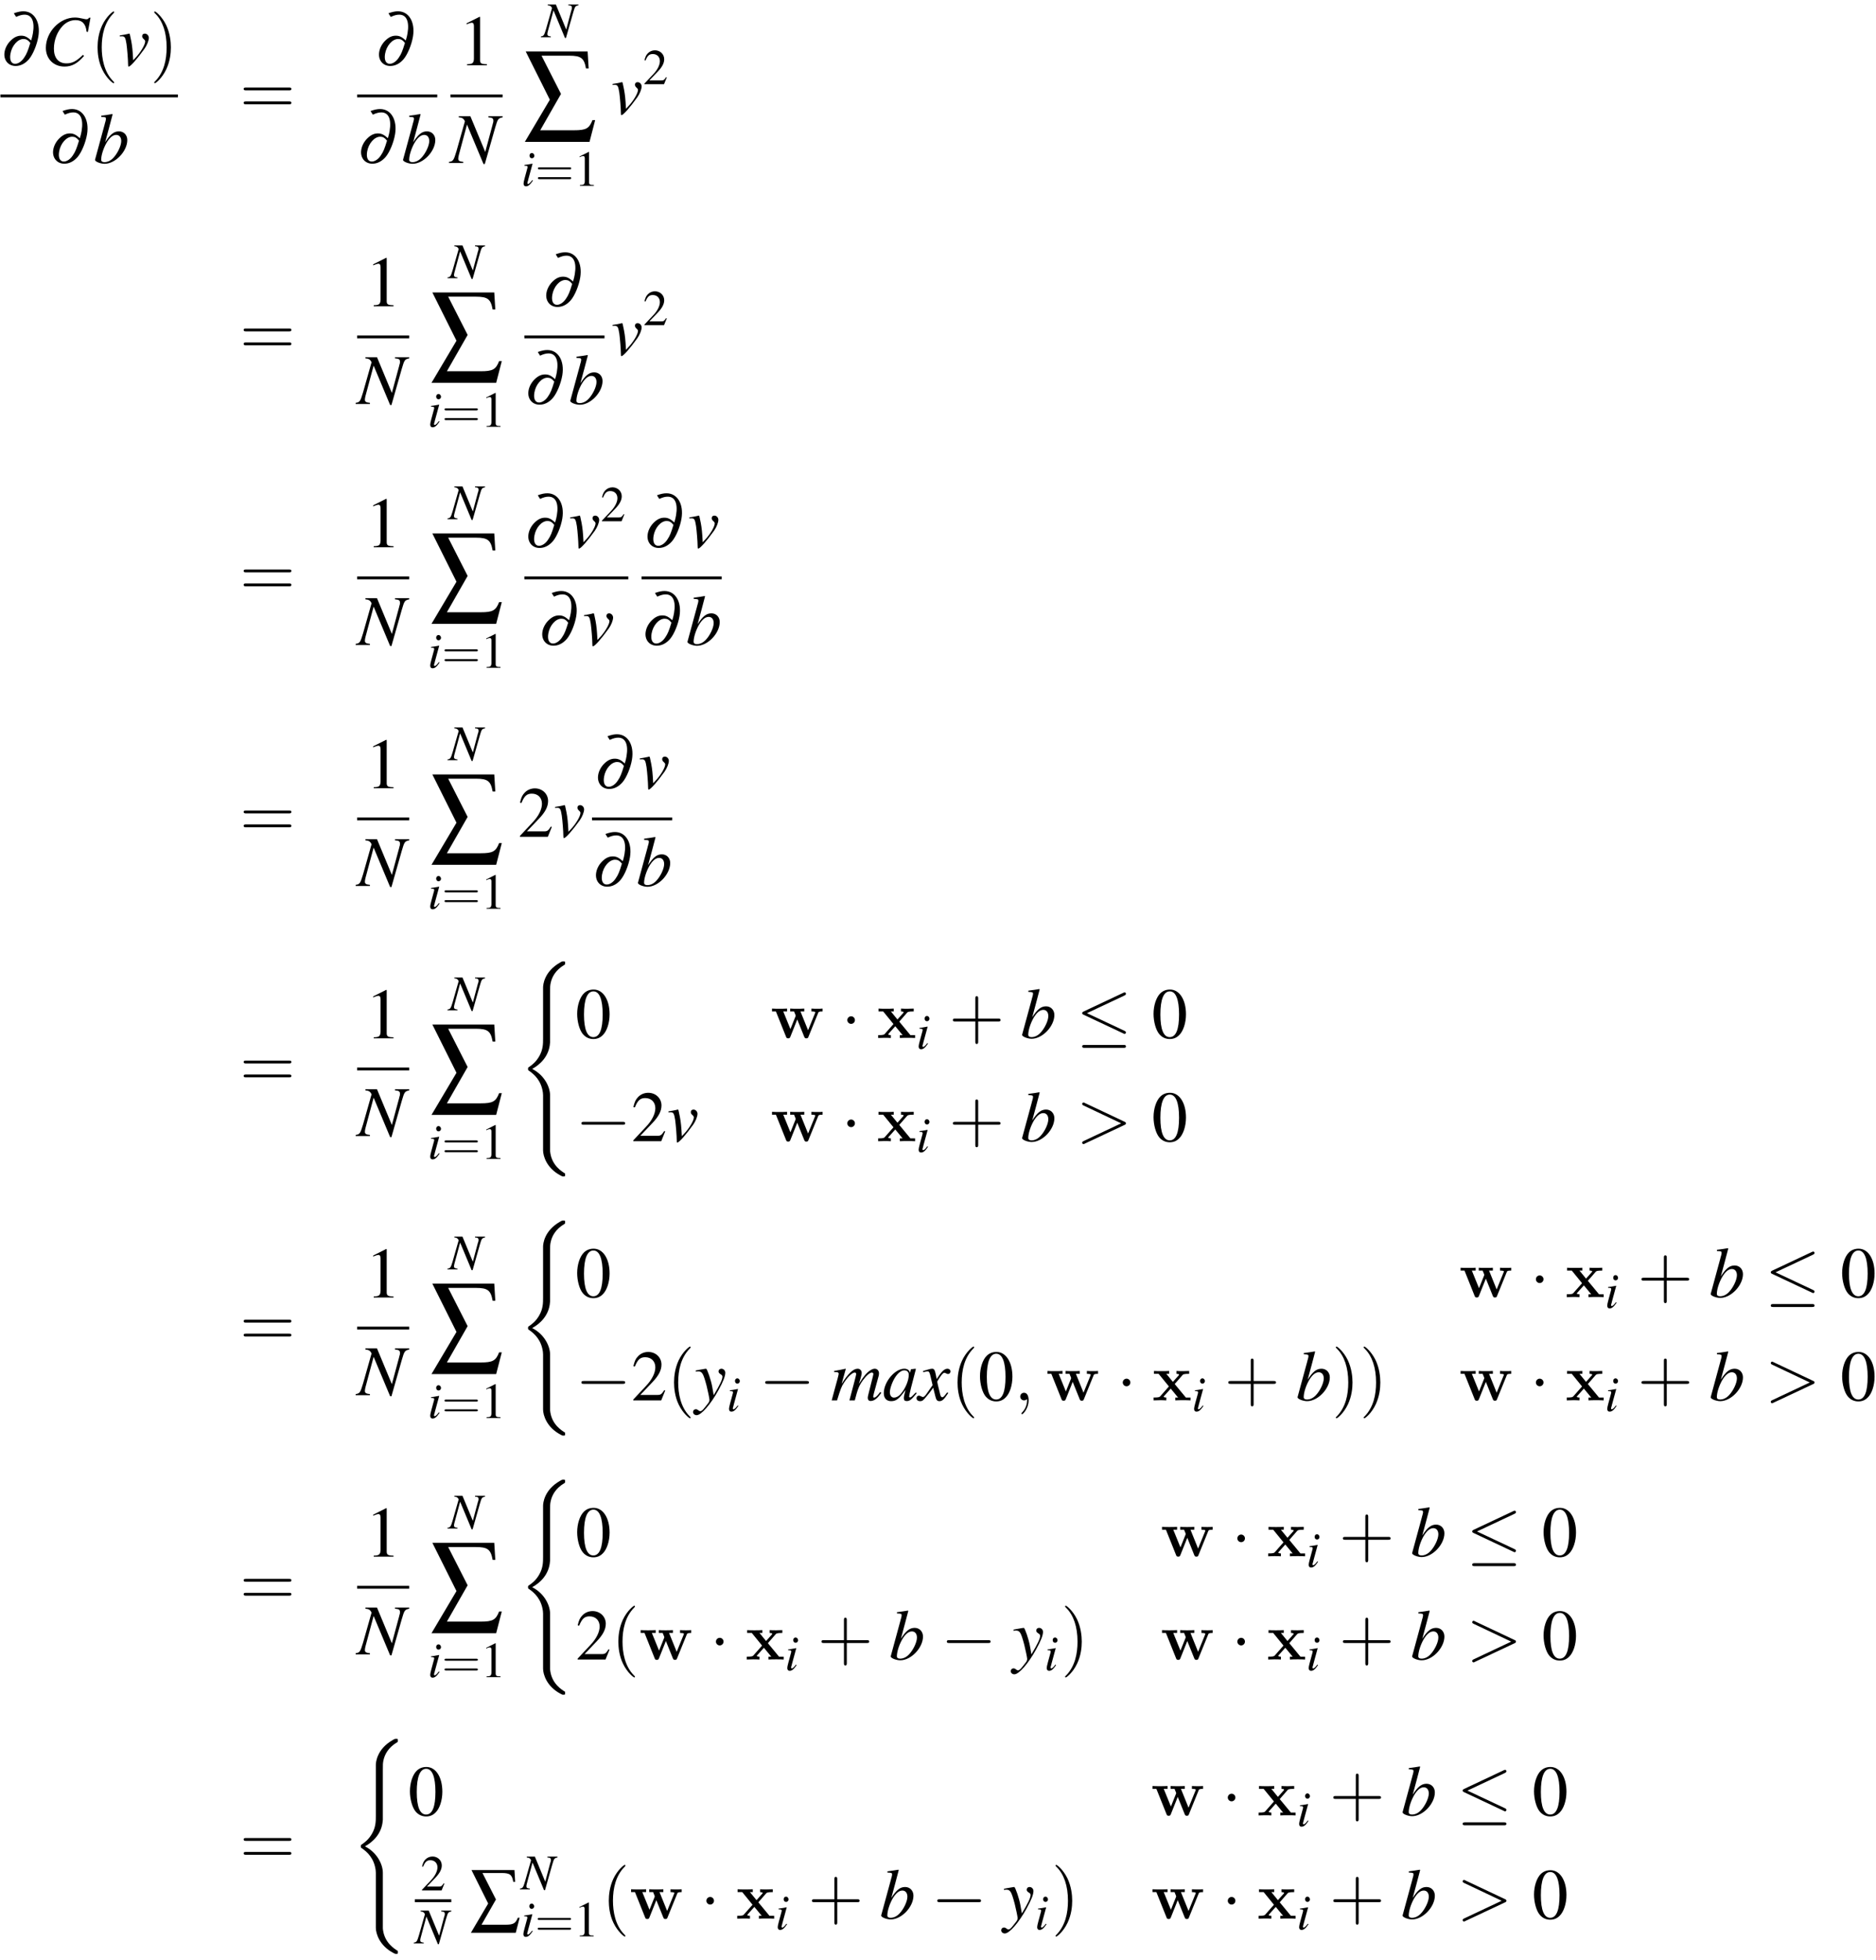 <?xml version="1.0" encoding="UTF-8"?>
<svg xmlns="http://www.w3.org/2000/svg" xmlns:xlink="http://www.w3.org/1999/xlink" width="339pt" height="354pt" viewBox="0 0 339 354" version="1.1">
<defs>
<g>
<symbol overflow="visible" id="glyph0-0">
<path style="stroke:none;" d=""/>
</symbol>
<symbol overflow="visible" id="glyph0-1">
<path style="stroke:none;" d="M 2.844 -8.734 C 3.484 -9.031 3.922 -9.141 4.375 -9.141 C 5.672 -9.141 6.234 -7.922 5.875 -5.797 C 5.812 -5.422 5.75 -5.125 5.562 -4.484 C 4.844 -5.125 4.406 -5.344 3.75 -5.344 C 3.125 -5.344 2.562 -5.109 2 -4.594 C 1.328 -4 0.875 -3.188 0.75 -2.391 C 0.516 -0.984 1.391 0.125 2.75 0.125 C 3.641 0.125 4.469 -0.297 5.156 -1.094 C 5.891 -1.969 6.609 -3.703 6.859 -5.203 C 7.281 -7.797 6.125 -9.75 4.156 -9.75 C 3.641 -9.75 3.172 -9.656 2.422 -9.391 Z M 5.406 -4.047 C 4.969 -2.609 4.75 -2.047 4.297 -1.391 C 3.859 -0.703 3.219 -0.266 2.656 -0.266 C 1.953 -0.266 1.625 -0.953 1.812 -2.062 C 2.062 -3.531 3.125 -4.75 4.172 -4.75 C 4.625 -4.75 4.969 -4.578 5.312 -4.141 C 5.375 -4.094 5.375 -4.094 5.406 -4.047 Z M 5.406 -4.047 "/>
</symbol>
<symbol overflow="visible" id="glyph1-0">
<path style="stroke:none;" d=""/>
</symbol>
<symbol overflow="visible" id="glyph1-1">
<path style="stroke:none;" d="M 8.453 -6.016 L 8.922 -8.594 L 8.656 -8.594 C 8.547 -8.391 8.422 -8.312 8.156 -8.312 C 8.062 -8.312 7.906 -8.344 7.625 -8.406 C 7.047 -8.547 6.531 -8.625 6.109 -8.625 C 3.359 -8.625 0.859 -6.016 0.859 -3.141 C 0.859 -1.172 2.25 0.234 4.234 0.234 C 5.562 0.234 6.609 -0.344 7.766 -1.703 L 7.547 -1.875 C 6.391 -0.734 5.641 -0.344 4.578 -0.344 C 3.141 -0.344 2.312 -1.328 2.312 -3 C 2.312 -4.547 2.922 -6.109 3.938 -7.156 C 4.562 -7.797 5.375 -8.156 6.234 -8.156 C 7.422 -8.156 8.078 -7.469 8.219 -6.062 Z M 8.453 -6.016 "/>
</symbol>
<symbol overflow="visible" id="glyph1-2">
<path style="stroke:none;" d="M 0.266 -5.219 C 0.422 -5.234 0.516 -5.234 0.656 -5.234 C 1.172 -5.234 1.297 -5.016 1.484 -3.828 C 1.609 -2.922 1.766 -0.969 1.766 -0.219 C 1.766 0.141 1.781 0.234 1.875 0.234 C 2.203 0.234 3.406 -1.141 4.734 -2.984 C 5.188 -3.625 5.516 -4.469 5.516 -4.953 C 5.516 -5.359 5.188 -5.719 4.797 -5.719 C 4.5 -5.719 4.312 -5.547 4.312 -5.266 C 4.312 -5.062 4.391 -4.906 4.625 -4.703 C 4.797 -4.547 4.859 -4.438 4.859 -4.312 C 4.859 -3.719 4 -2.281 3.078 -1.328 L 2.688 -0.906 C 2.594 -2.734 2.516 -3.406 2.344 -4.359 C 2.078 -5.688 2.078 -5.719 1.969 -5.719 C 1.906 -5.719 1.812 -5.703 1.703 -5.656 C 1.484 -5.594 0.766 -5.469 0.266 -5.391 Z M 0.266 -5.219 "/>
</symbol>
<symbol overflow="visible" id="glyph1-3">
<path style="stroke:none;" d="M 1.422 -8.328 C 2.188 -8.297 2.266 -8.266 2.266 -7.984 C 2.266 -7.859 2.234 -7.703 2.156 -7.422 C 2.125 -7.328 2.094 -7.234 2.078 -7.172 L 2.062 -7.078 L 0.297 -0.594 L 0.297 -0.547 C 0.297 -0.25 1.297 0.141 2.016 0.141 C 3.984 0.141 6.125 -2.125 6.125 -4.156 C 6.125 -5.062 5.484 -5.719 4.625 -5.719 C 3.719 -5.719 3.047 -5.188 2.125 -3.75 C 2.797 -6.219 2.891 -6.562 3.469 -8.781 L 3.406 -8.844 C 2.766 -8.734 2.297 -8.656 1.422 -8.547 Z M 4.125 -5.078 C 4.672 -5.078 5.031 -4.656 5.031 -3.969 C 5.031 -3.109 4.359 -1.719 3.594 -0.922 C 3.125 -0.422 2.562 -0.156 2 -0.156 C 1.609 -0.156 1.406 -0.297 1.406 -0.594 C 1.406 -1.375 1.797 -2.625 2.344 -3.594 C 2.922 -4.578 3.5 -5.078 4.125 -5.078 Z M 4.125 -5.078 "/>
</symbol>
<symbol overflow="visible" id="glyph1-4">
<path style="stroke:none;" d="M 9.422 -8.453 L 6.844 -8.453 L 6.844 -8.25 C 7.578 -8.188 7.75 -8.062 7.75 -7.594 C 7.75 -7.438 7.719 -7.281 7.625 -7.016 C 7.609 -6.984 7.609 -6.938 7.609 -6.922 L 6.281 -2 L 3.594 -8.453 L 1.5 -8.453 L 1.5 -8.25 C 2.109 -8.203 2.391 -8.031 2.609 -7.531 L 1.078 -2.125 C 0.578 -0.469 0.484 -0.312 -0.266 -0.203 L -0.266 0 L 2.312 0 L 2.312 -0.203 C 1.641 -0.266 1.406 -0.406 1.406 -0.766 C 1.406 -0.938 1.438 -1.188 1.516 -1.469 L 2.984 -6.938 L 5.969 0.188 L 6.203 0.188 L 8.062 -6.328 C 8.547 -7.984 8.594 -8.062 9.422 -8.25 Z M 9.422 -8.453 "/>
</symbol>
<symbol overflow="visible" id="glyph1-5">
<path style="stroke:none;" d="M 0.188 -5.188 C 0.359 -5.219 0.453 -5.234 0.594 -5.234 C 1.328 -5.234 1.531 -4.906 2.125 -2.688 C 2.344 -1.844 2.656 -0.328 2.656 -0.109 C 2.656 0.109 2.578 0.312 2.391 0.547 C 1.984 1.078 1.719 1.406 1.578 1.562 C 1.312 1.859 1.156 1.953 0.984 1.953 C 0.906 1.953 0.812 1.922 0.672 1.812 C 0.484 1.656 0.344 1.594 0.188 1.594 C -0.094 1.594 -0.312 1.812 -0.312 2.094 C -0.312 2.422 -0.031 2.672 0.344 2.672 C 1.172 2.672 2.875 0.719 4.281 -1.844 C 5.156 -3.438 5.516 -4.359 5.516 -5 C 5.516 -5.391 5.188 -5.719 4.812 -5.719 C 4.5 -5.719 4.297 -5.516 4.297 -5.234 C 4.297 -5.031 4.406 -4.891 4.656 -4.734 C 4.906 -4.578 5 -4.469 5 -4.281 C 5 -3.766 4.516 -2.766 3.422 -0.938 L 3.156 -2.438 C 2.969 -3.578 2.234 -5.719 2.047 -5.719 L 2 -5.719 C 1.984 -5.703 1.938 -5.703 1.875 -5.703 C 1.766 -5.688 1.297 -5.609 0.609 -5.484 C 0.547 -5.469 0.375 -5.422 0.188 -5.406 Z M 0.188 -5.188 "/>
</symbol>
<symbol overflow="visible" id="glyph1-6">
<path style="stroke:none;" d="M 8.922 -1.516 C 8.797 -1.359 8.688 -1.234 8.656 -1.172 C 8.297 -0.719 8.016 -0.5 7.828 -0.5 C 7.719 -0.5 7.656 -0.562 7.656 -0.703 C 7.656 -0.766 7.703 -0.969 7.781 -1.281 L 8.672 -4.531 C 8.672 -4.578 8.703 -4.812 8.703 -4.891 C 8.703 -5.359 8.375 -5.719 7.938 -5.719 C 7.688 -5.719 7.438 -5.625 7.125 -5.422 C 6.484 -5.016 5.953 -4.391 5.062 -2.969 C 5.391 -3.953 5.578 -4.688 5.578 -4.938 C 5.578 -5.391 5.281 -5.719 4.844 -5.719 C 4.047 -5.719 3.141 -4.859 1.953 -2.984 L 2.703 -5.688 L 2.672 -5.719 C 1.938 -5.562 1.672 -5.5 0.594 -5.312 L 0.594 -5.109 L 0.922 -5.109 C 1.25 -5.109 1.422 -5.016 1.422 -4.812 C 1.422 -4.672 1.125 -3.5 0.656 -1.859 C 0.359 -0.797 0.328 -0.656 0.156 0 L 1.125 0 C 1.75 -2.062 1.938 -2.531 2.391 -3.219 C 3.109 -4.312 3.891 -5.031 4.328 -5.031 C 4.5 -5.031 4.578 -4.922 4.578 -4.719 C 4.578 -4.594 4.172 -3.031 3.359 0 L 4.328 0 C 4.844 -2.016 5.109 -2.672 5.766 -3.594 C 6.406 -4.469 7.047 -5.031 7.422 -5.031 C 7.562 -5.031 7.688 -4.906 7.688 -4.766 C 7.688 -4.703 7.656 -4.547 7.594 -4.312 L 6.844 -1.328 C 6.719 -0.859 6.672 -0.609 6.672 -0.484 C 6.672 -0.094 6.859 0.109 7.188 0.109 C 7.797 0.109 8.375 -0.312 9.047 -1.266 L 9.125 -1.359 Z M 8.922 -1.516 "/>
</symbol>
<symbol overflow="visible" id="glyph1-7">
<path style="stroke:none;" d="M 6.016 -1.422 C 5.812 -1.234 5.734 -1.172 5.641 -1.062 C 5.266 -0.656 5.094 -0.531 4.969 -0.531 C 4.875 -0.531 4.797 -0.609 4.797 -0.703 C 4.797 -0.953 5.344 -3.172 5.953 -5.406 C 5.984 -5.531 6 -5.562 6.016 -5.672 L 5.938 -5.719 L 5.141 -5.625 L 5.109 -5.578 L 4.969 -4.969 C 4.859 -5.438 4.484 -5.719 3.922 -5.719 C 2.219 -5.719 0.219 -3.344 0.219 -1.297 C 0.219 -0.391 0.719 0.141 1.547 0.141 C 2.453 0.141 3 -0.281 4.141 -1.891 C 3.891 -0.875 3.844 -0.719 3.844 -0.406 C 3.844 -0.031 4 0.125 4.359 0.125 C 4.891 0.125 5.203 -0.109 6.172 -1.297 Z M 4 -5.422 C 4.438 -5.406 4.734 -5.094 4.734 -4.641 C 4.734 -3.547 4.078 -2.016 3.188 -1.062 C 2.875 -0.719 2.438 -0.5 2.062 -0.5 C 1.609 -0.5 1.312 -0.875 1.312 -1.469 C 1.312 -2.156 1.797 -3.5 2.359 -4.297 C 2.875 -5.047 3.484 -5.469 4 -5.422 Z M 4 -5.422 "/>
</symbol>
<symbol overflow="visible" id="glyph1-8">
<path style="stroke:none;" d="M 5.203 -1.438 C 5.109 -1.328 5.031 -1.25 4.922 -1.094 C 4.625 -0.703 4.469 -0.562 4.328 -0.562 C 4.125 -0.562 4.016 -0.734 3.922 -1.094 C 3.906 -1.203 3.891 -1.281 3.875 -1.328 C 3.547 -2.625 3.406 -3.219 3.406 -3.422 C 3.984 -4.422 4.438 -4.984 4.672 -4.984 C 4.75 -4.984 4.859 -4.953 4.984 -4.891 C 5.141 -4.797 5.234 -4.766 5.344 -4.766 C 5.609 -4.766 5.797 -4.969 5.797 -5.234 C 5.797 -5.5 5.562 -5.719 5.266 -5.719 C 4.688 -5.719 4.203 -5.25 3.297 -3.859 L 3.156 -4.578 C 2.984 -5.453 2.844 -5.719 2.484 -5.719 C 2.203 -5.719 1.766 -5.594 0.969 -5.344 L 0.828 -5.281 L 0.875 -5.094 C 1.375 -5.203 1.484 -5.234 1.609 -5.234 C 1.938 -5.234 2 -5.109 2.188 -4.344 L 2.562 -2.75 L 1.5 -1.234 C 1.25 -0.844 0.984 -0.609 0.844 -0.609 C 0.766 -0.609 0.641 -0.641 0.5 -0.719 C 0.344 -0.812 0.188 -0.859 0.094 -0.859 C -0.156 -0.859 -0.344 -0.656 -0.344 -0.406 C -0.344 -0.062 -0.094 0.141 0.297 0.141 C 0.703 0.141 0.859 0.031 1.5 -0.766 C 1.859 -1.172 2.125 -1.531 2.672 -2.281 L 3.062 -0.719 C 3.219 -0.062 3.391 0.141 3.812 0.141 C 4.297 0.141 4.641 -0.172 5.391 -1.328 Z M 5.203 -1.438 "/>
</symbol>
<symbol overflow="visible" id="glyph2-0">
<path style="stroke:none;" d=""/>
</symbol>
<symbol overflow="visible" id="glyph2-1">
<path style="stroke:none;" d="M 4.281 3.109 C 4.281 3.062 4.281 3.047 4.062 2.828 C 2.453 1.188 2.031 -1.25 2.031 -3.234 C 2.031 -5.484 2.531 -7.75 4.125 -9.359 C 4.281 -9.516 4.281 -9.547 4.281 -9.578 C 4.281 -9.672 4.234 -9.719 4.156 -9.719 C 4.031 -9.719 2.859 -8.828 2.094 -7.188 C 1.438 -5.766 1.281 -4.328 1.281 -3.234 C 1.281 -2.234 1.422 -0.656 2.141 0.797 C 2.922 2.391 4.031 3.234 4.156 3.234 C 4.234 3.234 4.281 3.203 4.281 3.109 Z M 4.281 3.109 "/>
</symbol>
<symbol overflow="visible" id="glyph2-2">
<path style="stroke:none;" d="M 3.75 -3.234 C 3.75 -4.25 3.594 -5.812 2.891 -7.281 C 2.109 -8.875 1 -9.719 0.875 -9.719 C 0.797 -9.719 0.734 -9.656 0.734 -9.578 C 0.734 -9.547 0.734 -9.516 0.984 -9.281 C 2.25 -8 2.984 -5.953 2.984 -3.234 C 2.984 -1.016 2.516 1.25 0.906 2.891 C 0.734 3.047 0.734 3.062 0.734 3.109 C 0.734 3.188 0.797 3.234 0.875 3.234 C 1 3.234 2.156 2.359 2.922 0.719 C 3.594 -0.719 3.75 -2.156 3.75 -3.234 Z M 3.75 -3.234 "/>
</symbol>
<symbol overflow="visible" id="glyph2-3">
<path style="stroke:none;" d="M 8.906 -4.234 C 9.094 -4.234 9.344 -4.234 9.344 -4.5 C 9.344 -4.75 9.094 -4.75 8.906 -4.75 L 1.156 -4.75 C 0.969 -4.75 0.719 -4.75 0.719 -4.5 C 0.719 -4.234 0.969 -4.234 1.172 -4.234 Z M 8.906 -1.719 C 9.094 -1.719 9.344 -1.719 9.344 -1.984 C 9.344 -2.234 9.094 -2.234 8.906 -2.234 L 1.172 -2.234 C 0.969 -2.234 0.719 -2.234 0.719 -1.984 C 0.719 -1.719 0.969 -1.719 1.156 -1.719 Z M 8.906 -1.719 "/>
</symbol>
<symbol overflow="visible" id="glyph2-4">
<path style="stroke:none;" d="M 5.297 -2.984 L 8.906 -2.984 C 9.094 -2.984 9.344 -2.984 9.344 -3.234 C 9.344 -3.5 9.094 -3.5 8.906 -3.5 L 5.297 -3.5 L 5.297 -7.125 C 5.297 -7.312 5.297 -7.547 5.031 -7.547 C 4.781 -7.547 4.781 -7.312 4.781 -7.125 L 4.781 -3.5 L 1.156 -3.5 C 0.969 -3.5 0.719 -3.5 0.719 -3.234 C 0.719 -2.984 0.969 -2.984 1.156 -2.984 L 4.781 -2.984 L 4.781 0.641 C 4.781 0.828 4.781 1.078 5.031 1.078 C 5.297 1.078 5.297 0.828 5.297 0.641 Z M 5.297 -2.984 "/>
</symbol>
<symbol overflow="visible" id="glyph3-0">
<path style="stroke:none;" d=""/>
</symbol>
<symbol overflow="visible" id="glyph3-1">
<path style="stroke:none;" d="M 3.766 -8.75 L 1.438 -7.578 L 1.438 -7.391 C 1.594 -7.469 1.734 -7.516 1.781 -7.531 C 2.016 -7.625 2.234 -7.688 2.375 -7.688 C 2.641 -7.688 2.766 -7.484 2.766 -7.078 L 2.766 -1.203 C 2.766 -0.781 2.656 -0.484 2.453 -0.359 C 2.25 -0.25 2.078 -0.203 1.531 -0.188 L 1.531 0 L 5.109 0 L 5.109 -0.188 C 4.078 -0.203 3.875 -0.344 3.875 -0.953 L 3.875 -8.734 Z M 3.766 -8.75 "/>
</symbol>
<symbol overflow="visible" id="glyph3-2">
<path style="stroke:none;" d="M 6.156 -1.781 L 5.984 -1.844 C 5.5 -1.094 5.344 -0.984 4.75 -0.984 L 1.656 -0.984 L 3.828 -3.266 C 4.984 -4.469 5.484 -5.453 5.484 -6.469 C 5.484 -7.766 4.438 -8.75 3.094 -8.75 C 2.391 -8.75 1.703 -8.469 1.234 -7.953 C 0.812 -7.516 0.625 -7.094 0.406 -6.172 L 0.672 -6.109 C 1.188 -7.391 1.656 -7.797 2.547 -7.797 C 3.641 -7.797 4.375 -7.062 4.375 -5.969 C 4.375 -4.969 3.781 -3.75 2.688 -2.609 L 0.391 -0.156 L 0.391 0 L 5.438 0 Z M 6.156 -1.781 "/>
</symbol>
<symbol overflow="visible" id="glyph3-3">
<path style="stroke:none;" d="M 3.297 -8.75 C 2.578 -8.75 2.031 -8.531 1.547 -8.078 C 0.797 -7.359 0.312 -5.875 0.312 -4.359 C 0.312 -2.938 0.734 -1.422 1.344 -0.703 C 1.828 -0.125 2.484 0.188 3.234 0.188 C 3.906 0.188 4.453 -0.031 4.922 -0.5 C 5.672 -1.203 6.172 -2.703 6.172 -4.281 C 6.172 -6.938 4.984 -8.75 3.297 -8.75 Z M 3.25 -8.422 C 4.344 -8.422 4.922 -6.953 4.922 -4.25 C 4.922 -1.547 4.359 -0.156 3.234 -0.156 C 2.125 -0.156 1.547 -1.547 1.547 -4.234 C 1.547 -6.984 2.141 -8.422 3.25 -8.422 Z M 3.25 -8.422 "/>
</symbol>
<symbol overflow="visible" id="glyph4-0">
<path style="stroke:none;" d=""/>
</symbol>
<symbol overflow="visible" id="glyph4-1">
<path style="stroke:none;" d="M 6.594 -5.922 L 4.781 -5.922 L 4.781 -5.766 C 5.297 -5.734 5.422 -5.641 5.422 -5.312 C 5.422 -5.203 5.406 -5.094 5.344 -4.906 C 5.328 -4.891 5.312 -4.844 5.312 -4.844 L 4.391 -1.391 L 2.516 -5.922 L 1.047 -5.922 L 1.047 -5.766 C 1.484 -5.734 1.672 -5.625 1.828 -5.266 L 0.75 -1.484 C 0.406 -0.328 0.328 -0.219 -0.188 -0.141 L -0.188 0 L 1.609 0 L 1.609 -0.141 C 1.156 -0.188 0.984 -0.281 0.984 -0.531 C 0.984 -0.656 1 -0.828 1.062 -1.031 L 2.094 -4.844 L 4.172 0.141 L 4.344 0.141 L 5.641 -4.422 C 5.984 -5.594 6.016 -5.641 6.594 -5.766 Z M 6.594 -5.922 "/>
</symbol>
<symbol overflow="visible" id="glyph4-2">
<path style="stroke:none;" d="M 2.016 -1.031 C 1.797 -0.75 1.734 -0.672 1.641 -0.578 C 1.484 -0.422 1.344 -0.328 1.266 -0.328 C 1.203 -0.328 1.125 -0.406 1.125 -0.469 C 1.125 -0.547 1.156 -0.688 1.219 -0.859 C 1.219 -0.891 1.234 -0.953 1.266 -1.031 L 1.266 -1.062 L 2.062 -3.984 L 2.047 -4 C 1.125 -3.828 0.938 -3.797 0.594 -3.766 L 0.594 -3.625 C 1.062 -3.609 1.156 -3.594 1.156 -3.406 C 1.156 -3.328 1.141 -3.188 1.078 -3.016 L 0.641 -1.406 C 0.5 -0.875 0.438 -0.594 0.438 -0.422 C 0.438 -0.078 0.594 0.094 0.859 0.094 C 1.281 0.094 1.609 -0.172 2.125 -0.938 Z M 1.938 -5.922 C 1.688 -5.922 1.516 -5.719 1.516 -5.453 C 1.516 -5.156 1.688 -4.969 1.953 -4.969 C 2.188 -4.969 2.391 -5.172 2.391 -5.422 C 2.391 -5.688 2.188 -5.922 1.938 -5.922 Z M 1.938 -5.922 "/>
</symbol>
<symbol overflow="visible" id="glyph5-0">
<path style="stroke:none;" d=""/>
</symbol>
<symbol overflow="visible" id="glyph5-1">
<path style="stroke:none;" d="M 3.281 -13.266 L 8.281 -13.266 C 10.422 -13.266 10.984 -12.828 11.312 -10.953 L 11.797 -10.953 L 11.609 -14.031 L 0.422 -14.031 L 4.781 -5.312 L 0.266 2.297 L 11.953 2.297 L 12.969 -1.625 L 12.484 -1.625 C 11.891 -0.109 11.328 0.203 9.156 0.203 L 3.047 0.203 L 6.797 -6.359 Z M 3.281 -13.266 "/>
</symbol>
<symbol overflow="visible" id="glyph6-0">
<path style="stroke:none;" d=""/>
</symbol>
<symbol overflow="visible" id="glyph6-1">
<path style="stroke:none;" d="M 6.219 -2.969 C 6.359 -2.969 6.531 -2.969 6.531 -3.141 C 6.531 -3.328 6.359 -3.328 6.234 -3.328 L 0.812 -3.328 C 0.688 -3.328 0.5 -3.328 0.5 -3.141 C 0.5 -2.969 0.688 -2.969 0.812 -2.969 Z M 6.234 -1.203 C 6.359 -1.203 6.531 -1.203 6.531 -1.391 C 6.531 -1.562 6.359 -1.562 6.219 -1.562 L 0.812 -1.562 C 0.688 -1.562 0.5 -1.562 0.5 -1.391 C 0.5 -1.203 0.688 -1.203 0.812 -1.203 Z M 6.234 -1.203 "/>
</symbol>
<symbol overflow="visible" id="glyph7-0">
<path style="stroke:none;" d=""/>
</symbol>
<symbol overflow="visible" id="glyph7-1">
<path style="stroke:none;" d="M 2.641 -6.125 L 1 -5.297 L 1 -5.172 C 1.109 -5.219 1.219 -5.25 1.25 -5.281 C 1.406 -5.344 1.562 -5.375 1.656 -5.375 C 1.844 -5.375 1.938 -5.234 1.938 -4.953 L 1.938 -0.844 C 1.938 -0.547 1.859 -0.328 1.719 -0.25 C 1.578 -0.172 1.453 -0.141 1.062 -0.141 L 1.062 0 L 3.578 0 L 3.578 -0.141 C 2.859 -0.141 2.703 -0.234 2.703 -0.672 L 2.703 -6.109 Z M 2.641 -6.125 "/>
</symbol>
<symbol overflow="visible" id="glyph7-2">
<path style="stroke:none;" d="M 4.312 -1.234 L 4.188 -1.281 C 3.859 -0.766 3.734 -0.688 3.328 -0.688 L 1.156 -0.688 L 2.688 -2.281 C 3.484 -3.125 3.844 -3.812 3.844 -4.516 C 3.844 -5.422 3.109 -6.125 2.172 -6.125 C 1.672 -6.125 1.203 -5.922 0.859 -5.562 C 0.578 -5.25 0.438 -4.969 0.281 -4.328 L 0.469 -4.281 C 0.828 -5.172 1.156 -5.453 1.781 -5.453 C 2.547 -5.453 3.062 -4.938 3.062 -4.172 C 3.062 -3.469 2.641 -2.625 1.891 -1.828 L 0.266 -0.109 L 0.266 0 L 3.812 0 Z M 4.312 -1.234 "/>
</symbol>
<symbol overflow="visible" id="glyph8-0">
<path style="stroke:none;" d=""/>
</symbol>
<symbol overflow="visible" id="glyph8-1">
<path style="stroke:none;" d="M 5.844 23.672 C 5.844 22.234 4.859 20.047 2.609 18.906 C 4 18.156 5.672 16.641 5.828 14.219 L 5.844 14.141 L 5.844 5.172 C 5.844 4.109 5.844 3.875 5.953 3.375 C 6.172 2.344 6.797 1.062 8.453 0.094 C 8.547 0.031 8.562 0.016 8.562 -0.219 C 8.562 -0.5 8.547 -0.516 8.266 -0.516 C 8.031 -0.516 8 -0.516 7.656 -0.312 C 4.75 1.328 4.578 3.75 4.578 4.203 L 4.578 13.406 C 4.578 14.344 4.578 15.391 3.906 16.578 C 3.312 17.641 2.609 18.172 2.062 18.547 C 1.875 18.672 1.859 18.672 1.859 18.906 C 1.859 19.125 1.875 19.141 1.984 19.203 C 3.078 19.938 4.266 21.094 4.547 23.203 C 4.578 23.484 4.578 23.516 4.578 23.672 L 4.578 33.609 C 4.578 34.656 5.234 36.844 7.734 38.156 C 8.031 38.328 8.062 38.328 8.266 38.328 C 8.547 38.328 8.562 38.312 8.562 38.031 C 8.562 37.797 8.547 37.781 8.5 37.766 C 7.938 37.406 6.25 36.391 5.891 34.125 C 5.844 33.797 5.844 33.766 5.844 33.594 Z M 5.844 23.672 "/>
</symbol>
<symbol overflow="visible" id="glyph9-0">
<path style="stroke:none;" d=""/>
</symbol>
<symbol overflow="visible" id="glyph9-1">
<path style="stroke:none;" d="M 8.609 -4.5 C 8.688 -4.703 8.719 -4.797 9.422 -4.797 L 9.422 -5.312 C 9.078 -5.281 8.922 -5.281 8.484 -5.281 C 8 -5.281 7.844 -5.281 7.406 -5.312 L 7.406 -4.797 C 7.516 -4.797 8.109 -4.797 8.109 -4.641 C 8.109 -4.625 8.109 -4.609 8.062 -4.5 L 6.797 -1.391 L 5.422 -4.797 L 6.109 -4.797 L 6.109 -5.312 C 5.828 -5.281 5.109 -5.281 4.797 -5.281 C 4.188 -5.281 4.156 -5.281 3.562 -5.312 L 3.562 -4.797 L 4.266 -4.797 C 4.297 -4.703 4.359 -4.547 4.406 -4.438 C 4.453 -4.359 4.562 -4.078 4.562 -4.016 C 4.562 -4 4.531 -3.906 4.516 -3.875 L 3.609 -1.609 L 2.312 -4.797 L 3 -4.797 L 3 -5.312 C 2.719 -5.281 1.906 -5.281 1.594 -5.281 C 1.203 -5.281 0.641 -5.281 0.281 -5.312 L 0.281 -4.797 L 0.984 -4.797 L 2.812 -0.234 C 2.891 -0.031 2.938 0.062 3.203 0.062 C 3.328 0.062 3.484 0.062 3.578 -0.172 L 4.844 -3.344 L 6.109 -0.203 C 6.219 0.062 6.344 0.062 6.484 0.062 C 6.75 0.062 6.797 -0.016 6.875 -0.234 Z M 8.609 -4.5 "/>
</symbol>
<symbol overflow="visible" id="glyph9-2">
<path style="stroke:none;" d="M 4.031 -2.953 L 5.422 -4.547 C 5.547 -4.703 5.656 -4.797 6.641 -4.797 L 6.641 -5.312 C 5.969 -5.281 5.953 -5.281 5.547 -5.281 C 5.203 -5.281 4.688 -5.281 4.344 -5.312 L 4.344 -4.797 C 4.578 -4.797 4.828 -4.734 4.828 -4.656 C 4.828 -4.625 4.766 -4.547 4.75 -4.516 L 3.703 -3.344 L 2.516 -4.797 L 3.031 -4.797 L 3.031 -5.312 C 2.75 -5.281 1.938 -5.281 1.609 -5.281 C 1.25 -5.281 0.609 -5.281 0.281 -5.312 L 0.281 -4.797 L 1.125 -4.797 L 2.984 -2.516 L 1.438 -0.766 C 1.297 -0.594 1.203 -0.516 0.219 -0.516 L 0.219 0 C 0.938 -0.031 0.953 -0.031 1.328 -0.031 C 1.672 -0.031 2.172 -0.031 2.516 0 L 2.516 -0.516 C 2.281 -0.516 2.031 -0.578 2.031 -0.656 C 2.031 -0.672 2.031 -0.688 2.109 -0.781 L 3.312 -2.125 L 4.641 -0.516 L 4.141 -0.516 L 4.141 0 C 4.422 -0.031 5.219 -0.031 5.562 -0.031 C 5.922 -0.031 6.547 -0.031 6.891 0 L 6.891 -0.516 L 6.047 -0.516 Z M 4.031 -2.953 "/>
</symbol>
<symbol overflow="visible" id="glyph10-0">
<path style="stroke:none;" d=""/>
</symbol>
<symbol overflow="visible" id="glyph10-1">
<path style="stroke:none;" d="M 2.484 -3.234 C 2.484 -3.609 2.172 -3.922 1.797 -3.922 C 1.422 -3.922 1.109 -3.609 1.109 -3.234 C 1.109 -2.859 1.422 -2.547 1.797 -2.547 C 2.172 -2.547 2.484 -2.859 2.484 -3.234 Z M 2.484 -3.234 "/>
</symbol>
<symbol overflow="visible" id="glyph10-2">
<path style="stroke:none;" d="M 8.75 -7.688 C 8.891 -7.766 8.984 -7.828 8.984 -7.984 C 8.984 -8.125 8.891 -8.234 8.734 -8.234 C 8.672 -8.234 8.547 -8.188 8.5 -8.156 L 1.328 -4.781 C 1.109 -4.672 1.078 -4.578 1.078 -4.484 C 1.078 -4.359 1.156 -4.281 1.328 -4.203 L 8.5 -0.828 C 8.672 -0.734 8.688 -0.734 8.734 -0.734 C 8.875 -0.734 8.984 -0.859 8.984 -1 C 8.984 -1.109 8.938 -1.188 8.719 -1.297 L 1.938 -4.484 Z M 8.531 1.781 C 8.75 1.781 8.984 1.781 8.984 1.516 C 8.984 1.25 8.719 1.25 8.516 1.25 L 1.547 1.25 C 1.344 1.25 1.078 1.25 1.078 1.516 C 1.078 1.781 1.312 1.781 1.531 1.781 Z M 8.531 1.781 "/>
</symbol>
<symbol overflow="visible" id="glyph10-3">
<path style="stroke:none;" d="M 8.531 -2.984 C 8.75 -2.984 8.984 -2.984 8.984 -3.234 C 8.984 -3.5 8.75 -3.5 8.531 -3.5 L 1.531 -3.5 C 1.312 -3.5 1.078 -3.5 1.078 -3.234 C 1.078 -2.984 1.312 -2.984 1.531 -2.984 Z M 8.531 -2.984 "/>
</symbol>
<symbol overflow="visible" id="glyph11-0">
<path style="stroke:none;" d=""/>
</symbol>
<symbol overflow="visible" id="glyph11-1">
<path style="stroke:none;" d="M 8.75 -2.953 C 8.891 -3.016 8.984 -3.078 8.984 -3.234 C 8.984 -3.391 8.891 -3.453 8.75 -3.516 L 1.562 -6.906 C 1.406 -7 1.375 -7 1.328 -7 C 1.188 -7 1.078 -6.875 1.078 -6.734 C 1.078 -6.625 1.141 -6.547 1.328 -6.453 L 8.125 -3.234 L 1.328 -0.031 C 1.141 0.062 1.078 0.141 1.078 0.266 C 1.078 0.406 1.188 0.516 1.328 0.516 C 1.375 0.516 1.406 0.516 1.562 0.422 Z M 8.75 -2.953 "/>
</symbol>
<symbol overflow="visible" id="glyph11-2">
<path style="stroke:none;" d="M 2.625 -0.016 C 2.625 -0.875 2.312 -1.375 1.797 -1.375 C 1.375 -1.375 1.109 -1.047 1.109 -0.688 C 1.109 -0.344 1.375 0 1.797 0 C 1.953 0 2.125 -0.047 2.25 -0.172 C 2.297 -0.188 2.312 -0.203 2.312 -0.203 C 2.328 -0.203 2.344 -0.188 2.344 -0.016 C 2.344 0.953 1.891 1.719 1.469 2.156 C 1.328 2.297 1.328 2.312 1.328 2.359 C 1.328 2.453 1.391 2.5 1.453 2.5 C 1.594 2.5 2.625 1.5 2.625 -0.016 Z M 2.625 -0.016 "/>
</symbol>
<symbol overflow="visible" id="glyph12-0">
<path style="stroke:none;" d=""/>
</symbol>
<symbol overflow="visible" id="glyph12-1">
<path style="stroke:none;" d="M 2.281 -9.203 L 5.75 -9.203 C 7.234 -9.203 7.625 -8.906 7.844 -7.609 L 8.188 -7.609 L 8.062 -9.734 L 0.297 -9.734 L 3.312 -3.688 L 0.188 1.594 L 8.297 1.594 L 9 -1.125 L 8.672 -1.125 C 8.25 -0.078 7.859 0.141 6.359 0.141 L 2.109 0.141 L 4.719 -4.422 Z M 2.281 -9.203 "/>
</symbol>
</g>
</defs>
<g id="surface1">
<g style="fill:rgb(0%,0%,0%);fill-opacity:1;">
  <use xlink:href="#glyph0-1" x="0.073" y="11.793"/>
</g>
<g style="fill:rgb(0%,0%,0%);fill-opacity:1;">
  <use xlink:href="#glyph1-1" x="7.429" y="11.793"/>
</g>
<g style="fill:rgb(0%,0%,0%);fill-opacity:1;">
  <use xlink:href="#glyph2-1" x="16.352" y="11.793"/>
</g>
<g style="fill:rgb(0%,0%,0%);fill-opacity:1;">
  <use xlink:href="#glyph1-2" x="21.377" y="11.793"/>
</g>
<g style="fill:rgb(0%,0%,0%);fill-opacity:1;">
  <use xlink:href="#glyph2-2" x="27.128" y="11.793"/>
</g>
<path style="fill:none;stroke-width:0.518;stroke-linecap:butt;stroke-linejoin:miter;stroke:rgb(0%,0%,0%);stroke-opacity:1;stroke-miterlimit:10;" d="M 55.074 -49.214 L 87.152 -49.214 " transform="matrix(1,0,0,-1,-55,-31.89)"/>
<g style="fill:rgb(0%,0%,0%);fill-opacity:1;">
  <use xlink:href="#glyph0-1" x="8.873" y="29.446"/>
</g>
<g style="fill:rgb(0%,0%,0%);fill-opacity:1;">
  <use xlink:href="#glyph1-3" x="16.877" y="29.446"/>
</g>
<g style="fill:rgb(0%,0%,0%);fill-opacity:1;">
  <use xlink:href="#glyph2-3" x="43.311" y="20.561"/>
</g>
<g style="fill:rgb(0%,0%,0%);fill-opacity:1;">
  <use xlink:href="#glyph0-1" x="67.77" y="11.793"/>
</g>
<path style="fill:none;stroke-width:0.518;stroke-linecap:butt;stroke-linejoin:miter;stroke:rgb(0%,0%,0%);stroke-opacity:1;stroke-miterlimit:10;" d="M 119.531 -49.214 L 134.012 -49.214 " transform="matrix(1,0,0,-1,-55,-31.89)"/>
<g style="fill:rgb(0%,0%,0%);fill-opacity:1;">
  <use xlink:href="#glyph0-1" x="64.532" y="29.446"/>
</g>
<g style="fill:rgb(0%,0%,0%);fill-opacity:1;">
  <use xlink:href="#glyph1-3" x="72.536" y="29.446"/>
</g>
<g style="fill:rgb(0%,0%,0%);fill-opacity:1;">
  <use xlink:href="#glyph3-1" x="82.873" y="11.793"/>
</g>
<path style="fill:none;stroke-width:0.518;stroke-linecap:butt;stroke-linejoin:miter;stroke:rgb(0%,0%,0%);stroke-opacity:1;stroke-miterlimit:10;" d="M 136.402 -49.214 L 145.816 -49.214 " transform="matrix(1,0,0,-1,-55,-31.89)"/>
<g style="fill:rgb(0%,0%,0%);fill-opacity:1;">
  <use xlink:href="#glyph1-4" x="81.403" y="29.446"/>
</g>
<g style="fill:rgb(0%,0%,0%);fill-opacity:1;">
  <use xlink:href="#glyph4-1" x="97.926" y="6.723"/>
</g>
<g style="fill:rgb(0%,0%,0%);fill-opacity:1;">
  <use xlink:href="#glyph5-1" x="94.577" y="23.327"/>
</g>
<g style="fill:rgb(0%,0%,0%);fill-opacity:1;">
  <use xlink:href="#glyph4-2" x="94.172" y="33.562"/>
</g>
<g style="fill:rgb(0%,0%,0%);fill-opacity:1;">
  <use xlink:href="#glyph6-1" x="96.693" y="33.562"/>
</g>
<g style="fill:rgb(0%,0%,0%);fill-opacity:1;">
  <use xlink:href="#glyph7-1" x="103.737" y="33.562"/>
</g>
<g style="fill:rgb(0%,0%,0%);fill-opacity:1;">
  <use xlink:href="#glyph1-2" x="110.428" y="20.561"/>
</g>
<g style="fill:rgb(0%,0%,0%);fill-opacity:1;">
  <use xlink:href="#glyph7-2" x="116.179" y="15.213"/>
</g>
<g style="fill:rgb(0%,0%,0%);fill-opacity:1;">
  <use xlink:href="#glyph2-3" x="43.311" y="64.094"/>
</g>
<g style="fill:rgb(0%,0%,0%);fill-opacity:1;">
  <use xlink:href="#glyph3-1" x="66.002" y="55.326"/>
</g>
<path style="fill:none;stroke-width:0.518;stroke-linecap:butt;stroke-linejoin:miter;stroke:rgb(0%,0%,0%);stroke-opacity:1;stroke-miterlimit:10;" d="M 119.531 -92.745 L 128.949 -92.745 " transform="matrix(1,0,0,-1,-55,-31.89)"/>
<g style="fill:rgb(0%,0%,0%);fill-opacity:1;">
  <use xlink:href="#glyph1-4" x="64.532" y="72.979"/>
</g>
<g style="fill:rgb(0%,0%,0%);fill-opacity:1;">
  <use xlink:href="#glyph4-1" x="81.055" y="50.256"/>
</g>
<g style="fill:rgb(0%,0%,0%);fill-opacity:1;">
  <use xlink:href="#glyph5-1" x="77.707" y="66.859"/>
</g>
<g style="fill:rgb(0%,0%,0%);fill-opacity:1;">
  <use xlink:href="#glyph4-2" x="77.302" y="77.095"/>
</g>
<g style="fill:rgb(0%,0%,0%);fill-opacity:1;">
  <use xlink:href="#glyph6-1" x="79.822" y="77.095"/>
</g>
<g style="fill:rgb(0%,0%,0%);fill-opacity:1;">
  <use xlink:href="#glyph7-1" x="86.866" y="77.095"/>
</g>
<g style="fill:rgb(0%,0%,0%);fill-opacity:1;">
  <use xlink:href="#glyph0-1" x="97.991" y="55.326"/>
</g>
<path style="fill:none;stroke-width:0.518;stroke-linecap:butt;stroke-linejoin:miter;stroke:rgb(0%,0%,0%);stroke-opacity:1;stroke-miterlimit:10;" d="M 149.754 -92.745 L 164.234 -92.745 " transform="matrix(1,0,0,-1,-55,-31.89)"/>
<g style="fill:rgb(0%,0%,0%);fill-opacity:1;">
  <use xlink:href="#glyph0-1" x="94.753" y="72.979"/>
</g>
<g style="fill:rgb(0%,0%,0%);fill-opacity:1;">
  <use xlink:href="#glyph1-3" x="102.757" y="72.979"/>
</g>
<g style="fill:rgb(0%,0%,0%);fill-opacity:1;">
  <use xlink:href="#glyph1-2" x="110.428" y="64.094"/>
</g>
<g style="fill:rgb(0%,0%,0%);fill-opacity:1;">
  <use xlink:href="#glyph7-2" x="116.179" y="58.746"/>
</g>
<g style="fill:rgb(0%,0%,0%);fill-opacity:1;">
  <use xlink:href="#glyph2-3" x="43.311" y="107.627"/>
</g>
<g style="fill:rgb(0%,0%,0%);fill-opacity:1;">
  <use xlink:href="#glyph3-1" x="66.002" y="98.859"/>
</g>
<path style="fill:none;stroke-width:0.518;stroke-linecap:butt;stroke-linejoin:miter;stroke:rgb(0%,0%,0%);stroke-opacity:1;stroke-miterlimit:10;" d="M 119.531 -136.281 L 128.949 -136.281 " transform="matrix(1,0,0,-1,-55,-31.89)"/>
<g style="fill:rgb(0%,0%,0%);fill-opacity:1;">
  <use xlink:href="#glyph1-4" x="64.532" y="116.512"/>
</g>
<g style="fill:rgb(0%,0%,0%);fill-opacity:1;">
  <use xlink:href="#glyph4-1" x="81.055" y="93.789"/>
</g>
<g style="fill:rgb(0%,0%,0%);fill-opacity:1;">
  <use xlink:href="#glyph5-1" x="77.707" y="110.392"/>
</g>
<g style="fill:rgb(0%,0%,0%);fill-opacity:1;">
  <use xlink:href="#glyph4-2" x="77.302" y="120.628"/>
</g>
<g style="fill:rgb(0%,0%,0%);fill-opacity:1;">
  <use xlink:href="#glyph6-1" x="79.822" y="120.628"/>
</g>
<g style="fill:rgb(0%,0%,0%);fill-opacity:1;">
  <use xlink:href="#glyph7-1" x="86.866" y="120.628"/>
</g>
<g style="fill:rgb(0%,0%,0%);fill-opacity:1;">
  <use xlink:href="#glyph0-1" x="94.753" y="98.859"/>
</g>
<g style="fill:rgb(0%,0%,0%);fill-opacity:1;">
  <use xlink:href="#glyph1-2" x="102.757" y="98.859"/>
</g>
<g style="fill:rgb(0%,0%,0%);fill-opacity:1;">
  <use xlink:href="#glyph7-2" x="108.507" y="94.158"/>
</g>
<path style="fill:none;stroke-width:0.518;stroke-linecap:butt;stroke-linejoin:miter;stroke:rgb(0%,0%,0%);stroke-opacity:1;stroke-miterlimit:10;" d="M 149.754 -136.281 L 168.539 -136.281 " transform="matrix(1,0,0,-1,-55,-31.89)"/>
<g style="fill:rgb(0%,0%,0%);fill-opacity:1;">
  <use xlink:href="#glyph0-1" x="97.269" y="116.512"/>
</g>
<g style="fill:rgb(0%,0%,0%);fill-opacity:1;">
  <use xlink:href="#glyph1-2" x="105.273" y="116.512"/>
</g>
<g style="fill:rgb(0%,0%,0%);fill-opacity:1;">
  <use xlink:href="#glyph0-1" x="116.292" y="98.859"/>
</g>
<g style="fill:rgb(0%,0%,0%);fill-opacity:1;">
  <use xlink:href="#glyph1-2" x="124.296" y="98.859"/>
</g>
<path style="fill:none;stroke-width:0.518;stroke-linecap:butt;stroke-linejoin:miter;stroke:rgb(0%,0%,0%);stroke-opacity:1;stroke-miterlimit:10;" d="M 170.93 -136.281 L 185.41 -136.281 " transform="matrix(1,0,0,-1,-55,-31.89)"/>
<g style="fill:rgb(0%,0%,0%);fill-opacity:1;">
  <use xlink:href="#glyph0-1" x="115.93" y="116.512"/>
</g>
<g style="fill:rgb(0%,0%,0%);fill-opacity:1;">
  <use xlink:href="#glyph1-3" x="123.933" y="116.512"/>
</g>
<g style="fill:rgb(0%,0%,0%);fill-opacity:1;">
  <use xlink:href="#glyph2-3" x="43.31" y="151.16"/>
</g>
<g style="fill:rgb(0%,0%,0%);fill-opacity:1;">
  <use xlink:href="#glyph3-1" x="66.002" y="142.392"/>
</g>
<path style="fill:none;stroke-width:0.518;stroke-linecap:butt;stroke-linejoin:miter;stroke:rgb(0%,0%,0%);stroke-opacity:1;stroke-miterlimit:10;" d="M 119.531 -179.812 L 128.949 -179.812 " transform="matrix(1,0,0,-1,-55,-31.89)"/>
<g style="fill:rgb(0%,0%,0%);fill-opacity:1;">
  <use xlink:href="#glyph1-4" x="64.532" y="160.045"/>
</g>
<g style="fill:rgb(0%,0%,0%);fill-opacity:1;">
  <use xlink:href="#glyph4-1" x="81.055" y="137.322"/>
</g>
<g style="fill:rgb(0%,0%,0%);fill-opacity:1;">
  <use xlink:href="#glyph5-1" x="77.707" y="153.925"/>
</g>
<g style="fill:rgb(0%,0%,0%);fill-opacity:1;">
  <use xlink:href="#glyph4-2" x="77.302" y="164.161"/>
</g>
<g style="fill:rgb(0%,0%,0%);fill-opacity:1;">
  <use xlink:href="#glyph6-1" x="79.822" y="164.161"/>
</g>
<g style="fill:rgb(0%,0%,0%);fill-opacity:1;">
  <use xlink:href="#glyph7-1" x="86.866" y="164.161"/>
</g>
<g style="fill:rgb(0%,0%,0%);fill-opacity:1;">
  <use xlink:href="#glyph3-2" x="93.558" y="151.16"/>
</g>
<g style="fill:rgb(0%,0%,0%);fill-opacity:1;">
  <use xlink:href="#glyph1-2" x="100.033" y="151.16"/>
</g>
<g style="fill:rgb(0%,0%,0%);fill-opacity:1;">
  <use xlink:href="#glyph0-1" x="107.342" y="142.392"/>
</g>
<g style="fill:rgb(0%,0%,0%);fill-opacity:1;">
  <use xlink:href="#glyph1-2" x="115.346" y="142.392"/>
</g>
<path style="fill:none;stroke-width:0.518;stroke-linecap:butt;stroke-linejoin:miter;stroke:rgb(0%,0%,0%);stroke-opacity:1;stroke-miterlimit:10;" d="M 161.98 -179.812 L 176.461 -179.812 " transform="matrix(1,0,0,-1,-55,-31.89)"/>
<g style="fill:rgb(0%,0%,0%);fill-opacity:1;">
  <use xlink:href="#glyph0-1" x="106.979" y="160.045"/>
</g>
<g style="fill:rgb(0%,0%,0%);fill-opacity:1;">
  <use xlink:href="#glyph1-3" x="114.983" y="160.045"/>
</g>
<g style="fill:rgb(0%,0%,0%);fill-opacity:1;">
  <use xlink:href="#glyph2-3" x="43.311" y="196.334"/>
</g>
<g style="fill:rgb(0%,0%,0%);fill-opacity:1;">
  <use xlink:href="#glyph3-1" x="66.002" y="187.566"/>
</g>
<path style="fill:none;stroke-width:0.518;stroke-linecap:butt;stroke-linejoin:miter;stroke:rgb(0%,0%,0%);stroke-opacity:1;stroke-miterlimit:10;" d="M 119.531 -224.988 L 128.949 -224.988 " transform="matrix(1,0,0,-1,-55,-31.89)"/>
<g style="fill:rgb(0%,0%,0%);fill-opacity:1;">
  <use xlink:href="#glyph1-4" x="64.532" y="205.219"/>
</g>
<g style="fill:rgb(0%,0%,0%);fill-opacity:1;">
  <use xlink:href="#glyph4-1" x="81.055" y="182.496"/>
</g>
<g style="fill:rgb(0%,0%,0%);fill-opacity:1;">
  <use xlink:href="#glyph5-1" x="77.707" y="199.099"/>
</g>
<g style="fill:rgb(0%,0%,0%);fill-opacity:1;">
  <use xlink:href="#glyph4-2" x="77.302" y="209.335"/>
</g>
<g style="fill:rgb(0%,0%,0%);fill-opacity:1;">
  <use xlink:href="#glyph6-1" x="79.822" y="209.335"/>
</g>
<g style="fill:rgb(0%,0%,0%);fill-opacity:1;">
  <use xlink:href="#glyph7-1" x="86.866" y="209.335"/>
</g>
<g style="fill:rgb(0%,0%,0%);fill-opacity:1;">
  <use xlink:href="#glyph8-1" x="93.558" y="174.181"/>
</g>
<g style="fill:rgb(0%,0%,0%);fill-opacity:1;">
  <use xlink:href="#glyph3-3" x="103.984" y="187.501"/>
</g>
<g style="fill:rgb(0%,0%,0%);fill-opacity:1;">
  <use xlink:href="#glyph9-1" x="139.224" y="187.501"/>
</g>
<g style="fill:rgb(0%,0%,0%);fill-opacity:1;">
  <use xlink:href="#glyph10-1" x="152.003" y="187.501"/>
</g>
<g style="fill:rgb(0%,0%,0%);fill-opacity:1;">
  <use xlink:href="#glyph9-2" x="158.468" y="187.501"/>
</g>
<g style="fill:rgb(0%,0%,0%);fill-opacity:1;">
  <use xlink:href="#glyph4-2" x="165.566" y="189.444"/>
</g>
<g style="fill:rgb(0%,0%,0%);fill-opacity:1;">
  <use xlink:href="#glyph2-4" x="171.463" y="187.501"/>
</g>
<g style="fill:rgb(0%,0%,0%);fill-opacity:1;">
  <use xlink:href="#glyph1-3" x="184.404" y="187.501"/>
</g>
<g style="fill:rgb(0%,0%,0%);fill-opacity:1;">
  <use xlink:href="#glyph10-2" x="194.477" y="187.501"/>
</g>
<g style="fill:rgb(0%,0%,0%);fill-opacity:1;">
  <use xlink:href="#glyph3-3" x="208.138" y="187.501"/>
</g>
<g style="fill:rgb(0%,0%,0%);fill-opacity:1;">
  <use xlink:href="#glyph10-3" x="103.984" y="206.151"/>
</g>
<g style="fill:rgb(0%,0%,0%);fill-opacity:1;">
  <use xlink:href="#glyph3-2" x="114.047" y="206.151"/>
</g>
<g style="fill:rgb(0%,0%,0%);fill-opacity:1;">
  <use xlink:href="#glyph1-2" x="120.522" y="206.151"/>
</g>
<g style="fill:rgb(0%,0%,0%);fill-opacity:1;">
  <use xlink:href="#glyph9-1" x="139.224" y="206.151"/>
</g>
<g style="fill:rgb(0%,0%,0%);fill-opacity:1;">
  <use xlink:href="#glyph10-1" x="152.003" y="206.151"/>
</g>
<g style="fill:rgb(0%,0%,0%);fill-opacity:1;">
  <use xlink:href="#glyph9-2" x="158.468" y="206.151"/>
</g>
<g style="fill:rgb(0%,0%,0%);fill-opacity:1;">
  <use xlink:href="#glyph4-2" x="165.566" y="208.094"/>
</g>
<g style="fill:rgb(0%,0%,0%);fill-opacity:1;">
  <use xlink:href="#glyph2-4" x="171.463" y="206.151"/>
</g>
<g style="fill:rgb(0%,0%,0%);fill-opacity:1;">
  <use xlink:href="#glyph1-3" x="184.404" y="206.151"/>
</g>
<g style="fill:rgb(0%,0%,0%);fill-opacity:1;">
  <use xlink:href="#glyph11-1" x="194.477" y="206.151"/>
</g>
<g style="fill:rgb(0%,0%,0%);fill-opacity:1;">
  <use xlink:href="#glyph3-3" x="208.138" y="206.151"/>
</g>
<g style="fill:rgb(0%,0%,0%);fill-opacity:1;">
  <use xlink:href="#glyph2-3" x="43.311" y="243.145"/>
</g>
<g style="fill:rgb(0%,0%,0%);fill-opacity:1;">
  <use xlink:href="#glyph3-1" x="66.002" y="234.377"/>
</g>
<path style="fill:none;stroke-width:0.518;stroke-linecap:butt;stroke-linejoin:miter;stroke:rgb(0%,0%,0%);stroke-opacity:1;stroke-miterlimit:10;" d="M 119.531 -271.796 L 128.949 -271.796 " transform="matrix(1,0,0,-1,-55,-31.89)"/>
<g style="fill:rgb(0%,0%,0%);fill-opacity:1;">
  <use xlink:href="#glyph1-4" x="64.532" y="252.03"/>
</g>
<g style="fill:rgb(0%,0%,0%);fill-opacity:1;">
  <use xlink:href="#glyph4-1" x="81.055" y="229.307"/>
</g>
<g style="fill:rgb(0%,0%,0%);fill-opacity:1;">
  <use xlink:href="#glyph5-1" x="77.707" y="245.911"/>
</g>
<g style="fill:rgb(0%,0%,0%);fill-opacity:1;">
  <use xlink:href="#glyph4-2" x="77.302" y="256.146"/>
</g>
<g style="fill:rgb(0%,0%,0%);fill-opacity:1;">
  <use xlink:href="#glyph6-1" x="79.822" y="256.146"/>
</g>
<g style="fill:rgb(0%,0%,0%);fill-opacity:1;">
  <use xlink:href="#glyph7-1" x="86.866" y="256.146"/>
</g>
<g style="fill:rgb(0%,0%,0%);fill-opacity:1;">
  <use xlink:href="#glyph8-1" x="93.558" y="220.992"/>
</g>
<g style="fill:rgb(0%,0%,0%);fill-opacity:1;">
  <use xlink:href="#glyph3-3" x="103.984" y="234.313"/>
</g>
<g style="fill:rgb(0%,0%,0%);fill-opacity:1;">
  <use xlink:href="#glyph9-1" x="263.655" y="234.313"/>
</g>
<g style="fill:rgb(0%,0%,0%);fill-opacity:1;">
  <use xlink:href="#glyph10-1" x="276.433" y="234.313"/>
</g>
<g style="fill:rgb(0%,0%,0%);fill-opacity:1;">
  <use xlink:href="#glyph9-2" x="282.899" y="234.313"/>
</g>
<g style="fill:rgb(0%,0%,0%);fill-opacity:1;">
  <use xlink:href="#glyph4-2" x="289.997" y="236.255"/>
</g>
<g style="fill:rgb(0%,0%,0%);fill-opacity:1;">
  <use xlink:href="#glyph2-4" x="295.893" y="234.313"/>
</g>
<g style="fill:rgb(0%,0%,0%);fill-opacity:1;">
  <use xlink:href="#glyph1-3" x="308.835" y="234.313"/>
</g>
<g style="fill:rgb(0%,0%,0%);fill-opacity:1;">
  <use xlink:href="#glyph10-2" x="318.908" y="234.313"/>
</g>
<g style="fill:rgb(0%,0%,0%);fill-opacity:1;">
  <use xlink:href="#glyph3-3" x="332.569" y="234.313"/>
</g>
<g style="fill:rgb(0%,0%,0%);fill-opacity:1;">
  <use xlink:href="#glyph10-3" x="103.984" y="252.963"/>
</g>
<g style="fill:rgb(0%,0%,0%);fill-opacity:1;">
  <use xlink:href="#glyph3-2" x="114.047" y="252.963"/>
</g>
<g style="fill:rgb(0%,0%,0%);fill-opacity:1;">
  <use xlink:href="#glyph2-1" x="120.522" y="252.963"/>
</g>
<g style="fill:rgb(0%,0%,0%);fill-opacity:1;">
  <use xlink:href="#glyph1-5" x="125.547" y="252.963"/>
</g>
<g style="fill:rgb(0%,0%,0%);fill-opacity:1;">
  <use xlink:href="#glyph4-2" x="131.298" y="254.905"/>
</g>
<g style="fill:rgb(0%,0%,0%);fill-opacity:1;">
  <use xlink:href="#glyph10-3" x="137.194" y="252.963"/>
</g>
<g style="fill:rgb(0%,0%,0%);fill-opacity:1;">
  <use xlink:href="#glyph1-6" x="150.135" y="252.963"/>
  <use xlink:href="#glyph1-7" x="159.486" y="252.963"/>
  <use xlink:href="#glyph1-8" x="165.962" y="252.963"/>
</g>
<g style="fill:rgb(0%,0%,0%);fill-opacity:1;">
  <use xlink:href="#glyph2-1" x="171.751" y="252.963"/>
</g>
<g style="fill:rgb(0%,0%,0%);fill-opacity:1;">
  <use xlink:href="#glyph3-3" x="176.776" y="252.963"/>
</g>
<g style="fill:rgb(0%,0%,0%);fill-opacity:1;">
  <use xlink:href="#glyph11-2" x="183.252" y="252.963"/>
</g>
<g style="fill:rgb(0%,0%,0%);fill-opacity:1;">
  <use xlink:href="#glyph9-1" x="188.998" y="252.963"/>
</g>
<g style="fill:rgb(0%,0%,0%);fill-opacity:1;">
  <use xlink:href="#glyph10-1" x="201.776" y="252.963"/>
</g>
<g style="fill:rgb(0%,0%,0%);fill-opacity:1;">
  <use xlink:href="#glyph9-2" x="208.242" y="252.963"/>
</g>
<g style="fill:rgb(0%,0%,0%);fill-opacity:1;">
  <use xlink:href="#glyph4-2" x="215.34" y="254.905"/>
</g>
<g style="fill:rgb(0%,0%,0%);fill-opacity:1;">
  <use xlink:href="#glyph2-4" x="221.236" y="252.963"/>
</g>
<g style="fill:rgb(0%,0%,0%);fill-opacity:1;">
  <use xlink:href="#glyph1-3" x="234.178" y="252.963"/>
</g>
<g style="fill:rgb(0%,0%,0%);fill-opacity:1;">
  <use xlink:href="#glyph2-2" x="240.653" y="252.963"/>
  <use xlink:href="#glyph2-2" x="245.678" y="252.963"/>
</g>
<g style="fill:rgb(0%,0%,0%);fill-opacity:1;">
  <use xlink:href="#glyph9-1" x="263.655" y="252.963"/>
</g>
<g style="fill:rgb(0%,0%,0%);fill-opacity:1;">
  <use xlink:href="#glyph10-1" x="276.433" y="252.963"/>
</g>
<g style="fill:rgb(0%,0%,0%);fill-opacity:1;">
  <use xlink:href="#glyph9-2" x="282.899" y="252.963"/>
</g>
<g style="fill:rgb(0%,0%,0%);fill-opacity:1;">
  <use xlink:href="#glyph4-2" x="289.997" y="254.905"/>
</g>
<g style="fill:rgb(0%,0%,0%);fill-opacity:1;">
  <use xlink:href="#glyph2-4" x="295.893" y="252.963"/>
</g>
<g style="fill:rgb(0%,0%,0%);fill-opacity:1;">
  <use xlink:href="#glyph1-3" x="308.835" y="252.963"/>
</g>
<g style="fill:rgb(0%,0%,0%);fill-opacity:1;">
  <use xlink:href="#glyph11-1" x="318.908" y="252.963"/>
</g>
<g style="fill:rgb(0%,0%,0%);fill-opacity:1;">
  <use xlink:href="#glyph3-3" x="332.569" y="252.963"/>
</g>
<g style="fill:rgb(0%,0%,0%);fill-opacity:1;">
  <use xlink:href="#glyph2-3" x="43.311" y="289.957"/>
</g>
<g style="fill:rgb(0%,0%,0%);fill-opacity:1;">
  <use xlink:href="#glyph3-1" x="66.002" y="281.189"/>
</g>
<path style="fill:none;stroke-width:0.518;stroke-linecap:butt;stroke-linejoin:miter;stroke:rgb(0%,0%,0%);stroke-opacity:1;stroke-miterlimit:10;" d="M 119.531 -318.609 L 128.949 -318.609 " transform="matrix(1,0,0,-1,-55,-31.89)"/>
<g style="fill:rgb(0%,0%,0%);fill-opacity:1;">
  <use xlink:href="#glyph1-4" x="64.532" y="298.841"/>
</g>
<g style="fill:rgb(0%,0%,0%);fill-opacity:1;">
  <use xlink:href="#glyph4-1" x="81.055" y="276.118"/>
</g>
<g style="fill:rgb(0%,0%,0%);fill-opacity:1;">
  <use xlink:href="#glyph5-1" x="77.707" y="292.722"/>
</g>
<g style="fill:rgb(0%,0%,0%);fill-opacity:1;">
  <use xlink:href="#glyph4-2" x="77.302" y="302.957"/>
</g>
<g style="fill:rgb(0%,0%,0%);fill-opacity:1;">
  <use xlink:href="#glyph6-1" x="79.822" y="302.957"/>
</g>
<g style="fill:rgb(0%,0%,0%);fill-opacity:1;">
  <use xlink:href="#glyph7-1" x="86.866" y="302.957"/>
</g>
<g style="fill:rgb(0%,0%,0%);fill-opacity:1;">
  <use xlink:href="#glyph8-1" x="93.558" y="267.803"/>
</g>
<g style="fill:rgb(0%,0%,0%);fill-opacity:1;">
  <use xlink:href="#glyph3-3" x="103.984" y="281.124"/>
</g>
<g style="fill:rgb(0%,0%,0%);fill-opacity:1;">
  <use xlink:href="#glyph9-1" x="209.704" y="281.124"/>
</g>
<g style="fill:rgb(0%,0%,0%);fill-opacity:1;">
  <use xlink:href="#glyph10-1" x="222.483" y="281.124"/>
</g>
<g style="fill:rgb(0%,0%,0%);fill-opacity:1;">
  <use xlink:href="#glyph9-2" x="228.948" y="281.124"/>
</g>
<g style="fill:rgb(0%,0%,0%);fill-opacity:1;">
  <use xlink:href="#glyph4-2" x="236.047" y="283.067"/>
</g>
<g style="fill:rgb(0%,0%,0%);fill-opacity:1;">
  <use xlink:href="#glyph2-4" x="241.943" y="281.124"/>
</g>
<g style="fill:rgb(0%,0%,0%);fill-opacity:1;">
  <use xlink:href="#glyph1-3" x="254.884" y="281.124"/>
</g>
<g style="fill:rgb(0%,0%,0%);fill-opacity:1;">
  <use xlink:href="#glyph10-2" x="264.958" y="281.124"/>
</g>
<g style="fill:rgb(0%,0%,0%);fill-opacity:1;">
  <use xlink:href="#glyph3-3" x="278.618" y="281.124"/>
</g>
<g style="fill:rgb(0%,0%,0%);fill-opacity:1;">
  <use xlink:href="#glyph3-2" x="103.984" y="299.774"/>
</g>
<g style="fill:rgb(0%,0%,0%);fill-opacity:1;">
  <use xlink:href="#glyph2-1" x="110.459" y="299.774"/>
</g>
<g style="fill:rgb(0%,0%,0%);fill-opacity:1;">
  <use xlink:href="#glyph9-1" x="115.484" y="299.774"/>
</g>
<g style="fill:rgb(0%,0%,0%);fill-opacity:1;">
  <use xlink:href="#glyph10-1" x="128.263" y="299.774"/>
</g>
<g style="fill:rgb(0%,0%,0%);fill-opacity:1;">
  <use xlink:href="#glyph9-2" x="134.728" y="299.774"/>
</g>
<g style="fill:rgb(0%,0%,0%);fill-opacity:1;">
  <use xlink:href="#glyph4-2" x="141.827" y="301.716"/>
</g>
<g style="fill:rgb(0%,0%,0%);fill-opacity:1;">
  <use xlink:href="#glyph2-4" x="147.723" y="299.774"/>
</g>
<g style="fill:rgb(0%,0%,0%);fill-opacity:1;">
  <use xlink:href="#glyph1-3" x="160.664" y="299.774"/>
</g>
<g style="fill:rgb(0%,0%,0%);fill-opacity:1;">
  <use xlink:href="#glyph10-3" x="170.018" y="299.774"/>
</g>
<g style="fill:rgb(0%,0%,0%);fill-opacity:1;">
  <use xlink:href="#glyph1-5" x="182.959" y="299.774"/>
</g>
<g style="fill:rgb(0%,0%,0%);fill-opacity:1;">
  <use xlink:href="#glyph4-2" x="188.71" y="301.716"/>
</g>
<g style="fill:rgb(0%,0%,0%);fill-opacity:1;">
  <use xlink:href="#glyph2-2" x="191.728" y="299.774"/>
</g>
<g style="fill:rgb(0%,0%,0%);fill-opacity:1;">
  <use xlink:href="#glyph9-1" x="209.704" y="299.774"/>
</g>
<g style="fill:rgb(0%,0%,0%);fill-opacity:1;">
  <use xlink:href="#glyph10-1" x="222.483" y="299.774"/>
</g>
<g style="fill:rgb(0%,0%,0%);fill-opacity:1;">
  <use xlink:href="#glyph9-2" x="228.948" y="299.774"/>
</g>
<g style="fill:rgb(0%,0%,0%);fill-opacity:1;">
  <use xlink:href="#glyph4-2" x="236.047" y="301.716"/>
</g>
<g style="fill:rgb(0%,0%,0%);fill-opacity:1;">
  <use xlink:href="#glyph2-4" x="241.943" y="299.774"/>
</g>
<g style="fill:rgb(0%,0%,0%);fill-opacity:1;">
  <use xlink:href="#glyph1-3" x="254.884" y="299.774"/>
</g>
<g style="fill:rgb(0%,0%,0%);fill-opacity:1;">
  <use xlink:href="#glyph11-1" x="264.958" y="299.774"/>
</g>
<g style="fill:rgb(0%,0%,0%);fill-opacity:1;">
  <use xlink:href="#glyph3-3" x="278.618" y="299.774"/>
</g>
<g style="fill:rgb(0%,0%,0%);fill-opacity:1;">
  <use xlink:href="#glyph2-3" x="43.311" y="336.768"/>
</g>
<g style="fill:rgb(0%,0%,0%);fill-opacity:1;">
  <use xlink:href="#glyph8-1" x="63.337" y="314.615"/>
</g>
<g style="fill:rgb(0%,0%,0%);fill-opacity:1;">
  <use xlink:href="#glyph3-3" x="73.762" y="327.935"/>
</g>
<g style="fill:rgb(0%,0%,0%);fill-opacity:1;">
  <use xlink:href="#glyph9-1" x="207.978" y="327.935"/>
</g>
<g style="fill:rgb(0%,0%,0%);fill-opacity:1;">
  <use xlink:href="#glyph10-1" x="220.756" y="327.935"/>
</g>
<g style="fill:rgb(0%,0%,0%);fill-opacity:1;">
  <use xlink:href="#glyph9-2" x="227.222" y="327.935"/>
</g>
<g style="fill:rgb(0%,0%,0%);fill-opacity:1;">
  <use xlink:href="#glyph4-2" x="234.32" y="329.878"/>
</g>
<g style="fill:rgb(0%,0%,0%);fill-opacity:1;">
  <use xlink:href="#glyph2-4" x="240.216" y="327.935"/>
</g>
<g style="fill:rgb(0%,0%,0%);fill-opacity:1;">
  <use xlink:href="#glyph1-3" x="253.158" y="327.935"/>
</g>
<g style="fill:rgb(0%,0%,0%);fill-opacity:1;">
  <use xlink:href="#glyph10-2" x="263.231" y="327.935"/>
</g>
<g style="fill:rgb(0%,0%,0%);fill-opacity:1;">
  <use xlink:href="#glyph3-3" x="276.892" y="327.935"/>
</g>
<g style="fill:rgb(0%,0%,0%);fill-opacity:1;">
  <use xlink:href="#glyph7-2" x="75.987" y="341.482"/>
</g>
<path style="fill:none;stroke-width:0.518;stroke-linecap:butt;stroke-linejoin:miter;stroke:rgb(0%,0%,0%);stroke-opacity:1;stroke-miterlimit:10;" d="M 129.957 -375.238 L 136.551 -375.238 " transform="matrix(1,0,0,-1,-55,-31.89)"/>
<g style="fill:rgb(0%,0%,0%);fill-opacity:1;">
  <use xlink:href="#glyph4-1" x="74.958" y="351.053"/>
</g>
<g style="fill:rgb(0%,0%,0%);fill-opacity:1;">
  <use xlink:href="#glyph12-1" x="84.903" y="347.54"/>
</g>
<g style="fill:rgb(0%,0%,0%);fill-opacity:1;">
  <use xlink:href="#glyph4-1" x="94.137" y="341.3"/>
</g>
<g style="fill:rgb(0%,0%,0%);fill-opacity:1;">
  <use xlink:href="#glyph4-2" x="94.137" y="349.784"/>
</g>
<g style="fill:rgb(0%,0%,0%);fill-opacity:1;">
  <use xlink:href="#glyph6-1" x="96.657" y="349.784"/>
</g>
<g style="fill:rgb(0%,0%,0%);fill-opacity:1;">
  <use xlink:href="#glyph7-1" x="103.702" y="349.784"/>
</g>
<g style="fill:rgb(0%,0%,0%);fill-opacity:1;">
  <use xlink:href="#glyph2-1" x="108.733" y="346.585"/>
</g>
<g style="fill:rgb(0%,0%,0%);fill-opacity:1;">
  <use xlink:href="#glyph9-1" x="113.758" y="346.585"/>
</g>
<g style="fill:rgb(0%,0%,0%);fill-opacity:1;">
  <use xlink:href="#glyph10-1" x="126.536" y="346.585"/>
</g>
<g style="fill:rgb(0%,0%,0%);fill-opacity:1;">
  <use xlink:href="#glyph9-2" x="133.002" y="346.585"/>
</g>
<g style="fill:rgb(0%,0%,0%);fill-opacity:1;">
  <use xlink:href="#glyph4-2" x="140.1" y="348.528"/>
</g>
<g style="fill:rgb(0%,0%,0%);fill-opacity:1;">
  <use xlink:href="#glyph2-4" x="145.996" y="346.585"/>
</g>
<g style="fill:rgb(0%,0%,0%);fill-opacity:1;">
  <use xlink:href="#glyph1-3" x="158.938" y="346.585"/>
</g>
<g style="fill:rgb(0%,0%,0%);fill-opacity:1;">
  <use xlink:href="#glyph10-3" x="168.291" y="346.585"/>
</g>
<g style="fill:rgb(0%,0%,0%);fill-opacity:1;">
  <use xlink:href="#glyph1-5" x="181.233" y="346.585"/>
</g>
<g style="fill:rgb(0%,0%,0%);fill-opacity:1;">
  <use xlink:href="#glyph4-2" x="186.983" y="348.528"/>
</g>
<g style="fill:rgb(0%,0%,0%);fill-opacity:1;">
  <use xlink:href="#glyph2-2" x="190.001" y="346.585"/>
</g>
<g style="fill:rgb(0%,0%,0%);fill-opacity:1;">
  <use xlink:href="#glyph9-1" x="207.978" y="346.585"/>
</g>
<g style="fill:rgb(0%,0%,0%);fill-opacity:1;">
  <use xlink:href="#glyph10-1" x="220.756" y="346.585"/>
</g>
<g style="fill:rgb(0%,0%,0%);fill-opacity:1;">
  <use xlink:href="#glyph9-2" x="227.222" y="346.585"/>
</g>
<g style="fill:rgb(0%,0%,0%);fill-opacity:1;">
  <use xlink:href="#glyph4-2" x="234.32" y="348.528"/>
</g>
<g style="fill:rgb(0%,0%,0%);fill-opacity:1;">
  <use xlink:href="#glyph2-4" x="240.216" y="346.585"/>
</g>
<g style="fill:rgb(0%,0%,0%);fill-opacity:1;">
  <use xlink:href="#glyph1-3" x="253.158" y="346.585"/>
</g>
<g style="fill:rgb(0%,0%,0%);fill-opacity:1;">
  <use xlink:href="#glyph11-1" x="263.231" y="346.585"/>
</g>
<g style="fill:rgb(0%,0%,0%);fill-opacity:1;">
  <use xlink:href="#glyph3-3" x="276.892" y="346.585"/>
</g>
</g>
</svg>
